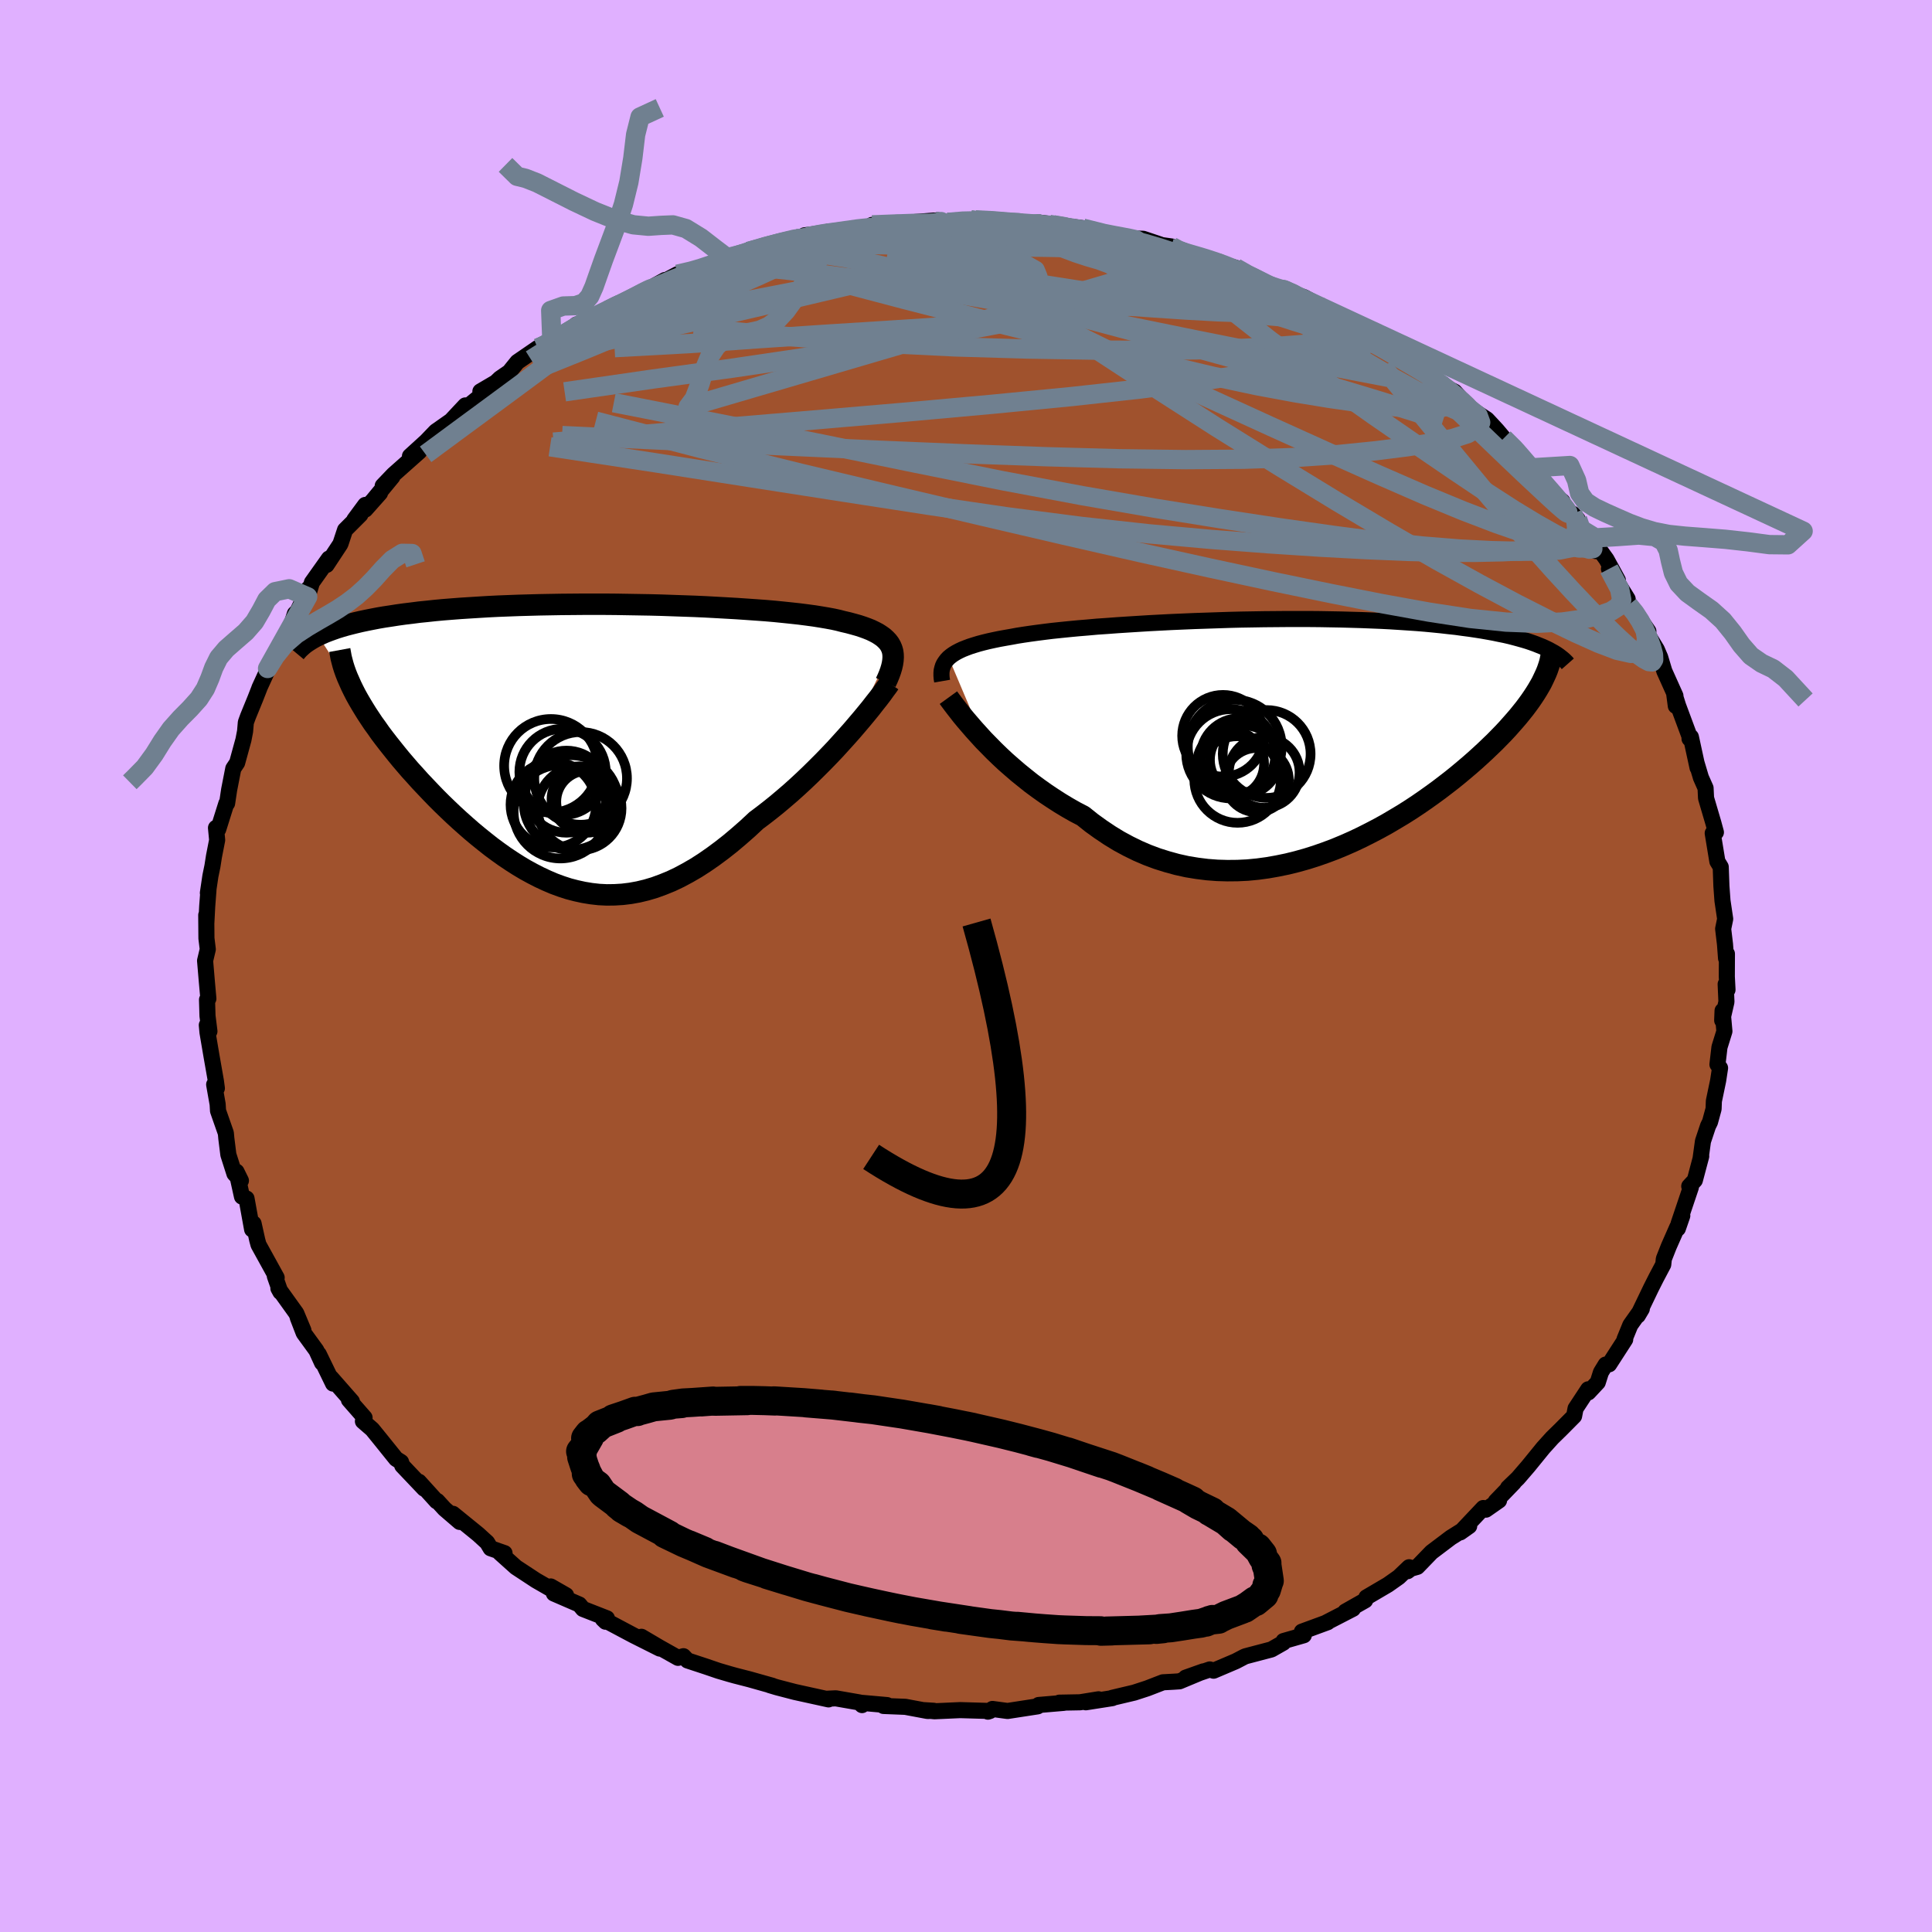 <svg xmlns="http://www.w3.org/2000/svg" width="500" height="500" viewBox="-100 -100 200 200"><defs><clipPath id="c"><path d="m31.75-9.85-.11-.26-.14-.25-.18-.24-.21-.22-.24-.22-.28-.2-.31-.2-.34-.18-.37-.18-.4-.16-.44-.16-.46-.15-.5-.14-.52-.14-.56-.13-.5-.13-.55-.12-.6-.11-.65-.11-.69-.11-.74-.1-.78-.1-.82-.09-.86-.09-.9-.09-.93-.08-.97-.07-1-.07-1.03-.07-1.05-.06-1.07-.06-1.1-.06-1.11-.05-1.14-.04-1.14-.04-1.15-.04-1.16-.03-1.17-.02-1.17-.02-1.17-.02-1.17-.01H-.25l-1.14.01-1.14.01-1.12.02-1.11.02-1.09.03-1.07.03-1.06.04-1.03.04-1.01.05-.99.06-.96.06-.94.06-.91.07-.88.07-.86.08-.83.09-.8.08-.77.1-.75.09-.72.1-.7.11-.67.1-.64.11-.62.12-.6.12-.57.12-.55.13-.52.13-.5.13-.48.14-.45.14-.43.15-.41.15-.39.15-.36.16-.35.16L-24-5.57l.24.47.26.47.28.48.29.48.31.5.33.5.34.51.37.51.37.53.4.53.41.53.43.54.44.55.45.55.47.55.49.57.51.56.52.58.54.57.55.58.57.59.58.58.6.58.61.58.62.57.64.57.64.56.66.55.67.54.67.53.69.51.7.5.7.47.72.46.72.43.73.4.74.38.75.35.75.32.76.28.77.25.77.2.78.17.79.13.8.09.8.04.81-.01.82-.05.82-.1.83-.15.83-.2.84-.25.85-.31.86-.35.86-.41.86-.46.88-.51.87-.56.88-.61.89-.66.89-.7.89-.75.9-.79.89-.83.72-.54.72-.56.71-.57.71-.6.7-.6.69-.62.68-.63.67-.64.66-.65.65-.65.63-.65.62-.65.59-.65.58-.64.56-.63"/></clipPath><clipPath id="b"><path d="m-35.23-8.1.23-.19.25-.18.28-.17.32-.17.34-.16.38-.15.4-.15.44-.14.46-.14.49-.13.53-.13.55-.12.58-.12.61-.11.63-.11.59-.11.63-.1.68-.1.73-.1.77-.1.81-.1.86-.09.89-.09.94-.09.97-.08 1-.09 1.03-.07 1.07-.08 1.08-.07 1.11-.07 1.14-.07 1.15-.06 1.16-.06 1.18-.05 1.18-.05 1.2-.04 1.19-.04 1.2-.04 1.2-.03 1.2-.02 1.19-.02 1.18-.01 1.17-.01h2.3l1.13.01 1.11.02 1.09.02 1.07.03L7.5-12l1.02.04 1 .04.97.05.95.06.91.06.89.06.86.07.84.08.8.08.78.09.75.08.72.1.69.09.67.1.64.1.62.11.6.11.57.12.55.11.52.12.5.13.48.13.46.13.43.13.41.14.39.14.37.15.35.14.33.15-.44 3.6-.2.35-.21.36-.23.37-.25.38-.26.38-.29.4-.3.4-.32.4-.34.42-.36.42-.38.43-.39.44-.42.45-.44.45-.45.46-.48.46-.5.48-.52.48-.54.49-.56.49-.59.5-.61.51-.63.51-.66.51-.68.52-.7.51-.73.52-.74.51-.77.51-.79.5-.82.49-.83.49-.85.47-.88.46-.89.45-.91.43-.93.41-.94.39-.96.36-.97.34-.98.31-1 .28-1.01.25-1.02.21-1.02.18-1.03.14-1.04.1-1.04.05-1.05.01-1.04-.03-1.05-.08-1.04-.13-1.04-.17-1.04-.23-1.02-.28-1.02-.32-1.02-.38-1-.43-.98-.48-.98-.53-.95-.58-.94-.63-.93-.67-.9-.72-.81-.42-.79-.45-.78-.47-.76-.49-.75-.5-.73-.52-.72-.53-.69-.55-.68-.55-.65-.56-.64-.56-.61-.57-.58-.56-.56-.57-.54-.55"/></clipPath><filter id="a"><feTurbulence baseFrequency=".05" numOctaves="3" result="noise" type="noise"/><feDisplacementMap in="SourceGraphic" in2="noise" scale="2"/></filter></defs><rect width="100%" height="100%" x="-100" y="-100" fill="#E0B0FF"/><path fill="sienna" stroke="#000" stroke-linejoin="round" stroke-width="1.667" d="m78.76 1.11.07 1.35-.19-.58.08 1.83-.44 1.92.04-1 .19 2.13L78 8.4l-.21 1.79.27.37-.2 1.31-.44 2.11-.03.81-.37 1.36-.2.4-.53 1.59-.25 1.82.07-.27-.66 2.49-.58.62.17.1-1.27 3.77.38-.82-.46 1.33-.05-.17-.89 2.02-.51 1.29-.06.58-.73 1.38-.53 1.05-1.37 2.85.41-.69-1.19 1.68-.6 1.47.07.02-1.66 2.57-.36.03-.49.8-.33 1.04-.97 1.04-.02-.32-1.31 1.99-.15.78-1.39 1.4-.87.85-.93 1.03-1.57 1.93-1.06 1.23-1.02.98.6-.53-1.87 1.94.34-.09-1.36.95-.27-.17-2.38 2.52.92-.65-1.9 1.19-2 1.51-1.47 1.52-.67.19-.34.26.16-.41-1.07 1.02-1.12.79-2.23 1.31-.13.31-2.05 1.16.79-.29-2.85 1.47.23-.08-2.67.98.2.37-2.1.6-.02.17-1.23.7-2.66.7-.15.06-.88.46-2.3.98-.39-.13-2.5.85 1.83-.65-2.47 1.03-.6.04-1.11.06-1.63.63-1.35.44-2.28.54.02.03-2.75.43 1.32-.31-1.91.31-2.15.04.45.02-2.59.22-.1.14-3.12.48-1.56-.21-.47.28.21-.07-3.08-.09-2.66.12-1.18-.12 1.11.07-.65.02-2.3-.43-2.26-.09.37-.09-2.59-.23v.23l-.25-.27-2.47-.43-.87.04.12.07-3.5-.77-1.84-.48-.77-.23.3.07-2.38-.67-1.48-.38-.54-.15-1.19-.35-1.26-.43-1.94-.64-.42-.44-.56.17-1.94-1.09-1.85-1.09 1.9 1.22-2.73-1.37-3.16-1.68.28.27.14-.35-2.48-.97-.38-.46-2.63-1.14 1.26.18-1.59-.91.26.4-1.79-1.03-2.07-1.36-1.66-1.49.48.03-1.44-.5-.36-.6-.93-.85-2.61-2.12.7.84-1.57-1.35-.75-.82-.07.03-1.83-2.02.54.72-2.27-2.39-.12-.37-.52-.33-1.61-2-.86-1.06-.96-.83.17-.37-1.62-1.85.31.17-2.15-2.45.2.6-1.48-3.05.34.9-.59-1.29-1.31-1.8-.61-1.58.58 1.31-.74-1.77-1.85-2.58.21.38-.58-1.65.19.16-1.88-3.41-.13-.48-.38-1.71-.15.61-.58-3.2-.47-.2-.57-2.58.46.93-.67-.72-.63-1.97-.21-1.68-.05-.55-.81-2.31-.04-.68-.36-2.04.28.39-.1-.75-.46-2.62-.41-2.41-.07-.76.27.64-.2-1.6-.05-1.67.14-.11-.16-1.8-.18-2.13.28-1.18-.14-1.13-.02-2.41.01.82.09-1.73.13-1.71-.06.33.26-1.75.21-1.02.16-1.02.33-1.69-.12-1.26.23.15.84-2.67.08-.02.21-1.4.43-2.2.4-.6.65-2.37.17-.88.08-.93.23-.63.76-1.86.43-1.1-.02.03 1.34-2.92-.49.9.76-1.38.85-1.38.98-2.18.24-.73.26-.23 1.15-2.38-.09.86.44-1.48 1.76-2.48-.24.66 1.43-2.17.48-1.45 1.59-1.59.5-1-1.13 1.53 2.66-2.76-1.52 1.71 2.8-3.39-1 .93 1.11-1.16 2.68-2.38-.97.47 1.69-1.54.98-1.02 1.58-1.11 1.48-1.58-.56.76 3.1-2.53-.98.32 1.6-.94.43-.41.96-.66.84-1.04 2.1-1.44.16-.03 1.32-.48 1.72-1.21.81-.71 1.77-.68.02-.31 1.09-.27.04-.02.31-.2 2.71-1.32.46-.29 2.77-1.52-.48.34 1.77-.94 2.59-.68-1.89.8 3.17-1.37.92-.13.83-.4-.8.15 4.55-1.24-2.02.51 1.4-.46 3.47-.89 1.87-.43-.94.11.28.13 2.42-.41-.35.06 4.24-.67 2.04-.2-1.63.01 2.62-.07 1.85-.23 1.95-.15.03.26.33-.29 1.04.22 2.35-.27.38.15.15-.14 1.33-.07 3.24.49 1.93.07.76-.12.39.1-1.11-.2 4.57.59 2.16.51-.49-.01.98.18 1.72.35 1.88.07 1.76.59-1.86-.22 3.07.43-.11.18 2.56.75-.72-.13 2.16.5 1.07.3.06.16 1.58.44.72.52 2.02.91 2.19.81 1.22.5.95.31 1.97 1.08-2.06-.97 4.03 2.3.36-.18.42.56 2.42 1.22-.86-.18 2 1.14 1.93 1.09-1.84-1.15 1.96 1.5.66.3 3.1 2.21-.25-.02 1.73.88.52.57.6.85 2.22 1.44.46.49.6.65.69.82 1.46 1.31.58.97-.29-.6.98 1.39 1.98 2.39 1.36 1.07.24.82.84.48.49.55.24.96 1.66 2.34-.41-1.23 1.5 2.08 1.18 2.16-.67-1.23-.25.06L68.49-38l.1.63.58.57 1.47 2.15-1.15-1.45 2.02 3.33.35.81.43 1.43 1.15 2.56.04 1.05-.18-1.36.41 1.31 1.2 3.23-.01.21.14-.18.69 3.18-.11-.51.46 1.54.48 1.08.05 1.04.76 2.58.26.96-.1-.16-.23.25.48 2.92.35.58.07 1.98.11 1.51.28 1.89-.21 1.02.19 1.59.11 1.46.09-.46-.01 2.37.07 1.35" filter="url(#a)"/><path fill="#fff" d="m-35.23-8.1.23-.19.25-.18.28-.17.32-.17.34-.16.38-.15.4-.15.44-.14.46-.14.49-.13.53-.13.55-.12.58-.12.61-.11.63-.11.59-.11.63-.1.68-.1.73-.1.77-.1.81-.1.86-.09.89-.09.94-.09.97-.08 1-.09 1.03-.07 1.07-.08 1.08-.07 1.11-.07 1.14-.07 1.15-.06 1.16-.06 1.18-.05 1.18-.05 1.2-.04 1.19-.04 1.2-.04 1.2-.03 1.2-.02 1.19-.02 1.18-.01 1.17-.01h2.3l1.13.01 1.11.02 1.09.02 1.07.03L7.5-12l1.02.04 1 .04.97.05.95.06.91.06.89.06.86.07.84.08.8.08.78.09.75.08.72.1.69.09.67.1.64.1.62.11.6.11.57.12.55.11.52.12.5.13.48.13.46.13.43.13.41.14.39.14.37.15.35.14.33.15-.44 3.6-.2.35-.21.36-.23.37-.25.38-.26.38-.29.4-.3.4-.32.4-.34.42-.36.42-.38.43-.39.44-.42.45-.44.45-.45.46-.48.46-.5.48-.52.48-.54.49-.56.49-.59.5-.61.51-.63.51-.66.51-.68.52-.7.51-.73.52-.74.51-.77.51-.79.5-.82.49-.83.49-.85.47-.88.46-.89.45-.91.43-.93.41-.94.39-.96.36-.97.34-.98.31-1 .28-1.01.25-1.02.21-1.02.18-1.03.14-1.04.1-1.04.05-1.05.01-1.04-.03-1.05-.08-1.04-.13-1.04-.17-1.04-.23-1.02-.28-1.02-.32-1.02-.38-1-.43-.98-.48-.98-.53-.95-.58-.94-.63-.93-.67-.9-.72-.81-.42-.79-.45-.78-.47-.76-.49-.75-.5-.73-.52-.72-.53-.69-.55-.68-.55-.65-.56-.64-.56-.61-.57-.58-.56-.56-.57-.54-.55" filter="url(#a)" transform="translate(33.44 -23.81)"/><path fill="#fff" d="m31.75-9.85-.11-.26-.14-.25-.18-.24-.21-.22-.24-.22-.28-.2-.31-.2-.34-.18-.37-.18-.4-.16-.44-.16-.46-.15-.5-.14-.52-.14-.56-.13-.5-.13-.55-.12-.6-.11-.65-.11-.69-.11-.74-.1-.78-.1-.82-.09-.86-.09-.9-.09-.93-.08-.97-.07-1-.07-1.03-.07-1.05-.06-1.07-.06-1.1-.06-1.11-.05-1.14-.04-1.14-.04-1.15-.04-1.16-.03-1.17-.02-1.17-.02-1.17-.02-1.17-.01H-.25l-1.14.01-1.14.01-1.12.02-1.11.02-1.09.03-1.07.03-1.06.04-1.03.04-1.01.05-.99.06-.96.06-.94.06-.91.07-.88.07-.86.08-.83.09-.8.08-.77.1-.75.09-.72.1-.7.11-.67.1-.64.11-.62.12-.6.12-.57.12-.55.13-.52.13-.5.13-.48.14-.45.14-.43.15-.41.15-.39.15-.36.16-.35.16L-24-5.57l.24.47.26.47.28.48.29.48.31.5.33.5.34.51.37.51.37.53.4.53.41.53.43.54.44.55.45.55.47.55.49.57.51.56.52.58.54.57.55.58.57.59.58.58.6.58.61.58.62.57.64.57.64.56.66.55.67.54.67.53.69.51.7.5.7.47.72.46.72.43.73.4.74.38.75.35.75.32.76.28.77.25.77.2.78.17.79.13.8.09.8.04.81-.01.82-.05.82-.1.83-.15.83-.2.84-.25.85-.31.86-.35.86-.41.86-.46.88-.51.87-.56.88-.61.89-.66.89-.7.89-.75.9-.79.89-.83.72-.54.72-.56.71-.57.71-.6.7-.6.69-.62.68-.63.67-.64.66-.65.65-.65.63-.65.62-.65.59-.65.58-.64.56-.63" filter="url(#a)" transform="translate(-39.42 -22.98)"/><g fill="none" stroke="#000" transform="translate(33.44 -23.81)"><path stroke-linejoin="round" stroke-width="1.667" d="m-35.91-5.68-.05-.29-.02-.28v-.27l.02-.25.06-.25.07-.23.11-.23.14-.21.16-.21.19-.2.23-.19.25-.18.28-.17.32-.17.34-.16.38-.15.4-.15.44-.14.46-.14.49-.13.53-.13.55-.12.58-.12.61-.11.63-.11.59-.11.63-.1.68-.1.73-.1.77-.1.81-.1.86-.09.89-.09.94-.09.97-.08 1-.09 1.03-.07 1.07-.08 1.08-.07 1.11-.07 1.14-.07 1.15-.06 1.16-.06 1.18-.05 1.18-.05 1.2-.04 1.19-.04 1.2-.04 1.2-.03 1.2-.02 1.19-.02 1.18-.01 1.17-.01h2.3l1.13.01 1.11.02 1.09.02 1.07.03L7.5-12l1.02.04 1 .04.97.05.95.06.91.06.89.06.86.07.84.08.8.08.78.09.75.08.72.1.69.09.67.1.64.1.62.11.6.11.57.12.55.11.52.12.5.13.48.13.46.13.43.13.41.14.39.14.37.15.35.14.33.15.31.15.29.16.27.15.26.16.23.16.22.17.2.16.19.17.17.17.15.17" filter="url(#a)"/><path stroke-linejoin="round" stroke-width="2.222" d="m-35.26-3.97.21.29.24.32.28.37.32.41.35.45.39.47.42.49.45.52.48.53.5.55.54.55.56.57.58.56.61.57.64.56.65.56.68.55.69.55.72.53.73.52.75.5.76.49.78.47.79.45.81.42.9.72.93.67.94.63.95.58.98.53.98.48 1 .43 1.02.38 1.02.32 1.02.28 1.04.23 1.04.17 1.04.13 1.05.08 1.04.03 1.05-.01 1.04-.05 1.04-.1 1.03-.14 1.02-.18 1.02-.21L.83 13l1-.28.98-.31.97-.34.96-.36.94-.39.93-.41.91-.43.89-.45.88-.46.85-.47.83-.49.82-.49.79-.5.77-.51.74-.51.73-.52.7-.51.68-.52.66-.51.63-.51.61-.51.59-.5.56-.49.54-.49.52-.48.5-.48.48-.46.45-.46.44-.45.42-.45.39-.44.38-.43.36-.42.34-.42.32-.4.3-.4.29-.4.26-.38.25-.38.23-.37.21-.36.2-.35.17-.35.16-.34.15-.33.13-.32.11-.32.1-.31.08-.3.06-.3.06-.29.03-.28" filter="url(#a)"/><circle cx="-3.345" cy="4.565" r="3.324" clip-path="url(#b)" filter="url(#a)"/><circle cx="-6.835" cy="-.025" r="4.228" clip-path="url(#b)" filter="url(#a)"/><circle cx="-2.57" cy="3.775" r="3.662" clip-path="url(#b)" filter="url(#a)"/><circle cx="-5.135" cy="2.18" r="4.018" clip-path="url(#b)" filter="url(#a)"/><circle cx="-6.055" cy="2.88" r="3.472" clip-path="url(#b)" filter="url(#a)"/><circle cx="-5.62" cy="1.11" r="4.858" clip-path="url(#b)" filter="url(#a)"/><circle cx="-6.025" cy="1.84" r="4.62" clip-path="url(#b)" filter="url(#a)"/><circle cx="-4.625" cy="2.47" r="3.562" clip-path="url(#b)" filter="url(#a)"/><circle cx="-2.315" cy="1.86" r="4.546" clip-path="url(#b)" filter="url(#a)"/><circle cx="-5.325" cy="4.505" r="4.482" clip-path="url(#b)" filter="url(#a)"/></g><g fill="none" stroke="#000" transform="translate(-39.42 -22.98)"><path stroke-linejoin="round" stroke-width="2.222" d="m31.11-6.37.2-.43.17-.41.14-.39.11-.37.08-.35.05-.34.02-.32-.01-.3-.04-.29-.08-.28-.11-.26-.14-.25-.18-.24-.21-.22-.24-.22-.28-.2-.31-.2-.34-.18-.37-.18-.4-.16-.44-.16-.46-.15-.5-.14-.52-.14-.56-.13-.5-.13-.55-.12-.6-.11-.65-.11-.69-.11-.74-.1-.78-.1-.82-.09-.86-.09-.9-.09-.93-.08-.97-.07-1-.07-1.03-.07-1.05-.06-1.07-.06-1.1-.06-1.11-.05-1.14-.04-1.14-.04-1.15-.04-1.16-.03-1.17-.02-1.17-.02-1.17-.02-1.17-.01H-.25l-1.14.01-1.14.01-1.12.02-1.11.02-1.09.03-1.07.03-1.06.04-1.03.04-1.01.05-.99.06-.96.06-.94.06-.91.07-.88.07-.86.08-.83.09-.8.08-.77.1-.75.09-.72.1-.7.11-.67.1-.64.11-.62.12-.6.12-.57.12-.55.13-.52.13-.5.13-.48.14-.45.14-.43.15-.41.15-.39.15-.36.16-.35.16-.32.16-.3.17-.28.17-.26.17-.24.17-.22.18-.2.18-.19.18-.17.19-.15.18" filter="url(#a)"/><path stroke-linejoin="round" stroke-width="2.222" d="m31.5-6.29-.22.32-.27.36-.3.42-.35.46-.39.49-.41.53-.45.55-.48.58-.51.6-.53.62-.56.63-.58.64-.59.65-.62.65-.63.65-.65.65-.66.65-.67.64-.68.63-.69.62-.7.6-.71.6-.71.57-.72.56-.72.54-.89.83-.9.79-.89.75-.89.7-.89.66-.88.61-.87.56-.88.51-.86.46-.86.41-.86.35-.85.31-.84.25-.83.2-.83.15-.82.1-.82.05-.81.01-.8-.04-.8-.09-.79-.13-.78-.17-.77-.2-.77-.25-.76-.28-.75-.32-.75-.35-.74-.38-.73-.4-.72-.43-.72-.46-.7-.47-.7-.5-.69-.51-.67-.53-.67-.54-.66-.55-.64-.56-.64-.57-.62-.57-.61-.58-.6-.58-.58-.58-.57-.59-.55-.58-.54-.57-.52-.58-.51-.56-.49-.57-.47-.55-.45-.55-.44-.55-.43-.54-.41-.53-.4-.53-.37-.53-.37-.51-.34-.51-.33-.5-.31-.5-.29-.48-.28-.48-.26-.47-.24-.47-.22-.45-.2-.45-.19-.43-.17-.43-.15-.42-.13-.41-.11-.41-.1-.39-.07-.39-.07-.38" filter="url(#a)"/><circle cx="-3.549" cy="2.253" r="4.842" clip-path="url(#c)" filter="url(#a)"/><circle cx="-2.344" cy="2.893" r="4.47" clip-path="url(#c)" filter="url(#a)"/><circle cx="-.474" cy="3.558" r="4.798" clip-path="url(#c)" filter="url(#a)"/><circle cx="-.584" cy="6.653" r="4.344" clip-path="url(#c)" filter="url(#a)"/><circle cx="-2.569" cy="7.008" r="4.84" clip-path="url(#c)" filter="url(#a)"/><circle cx=".211" cy="5.978" r="3.206" clip-path="url(#c)" filter="url(#a)"/><circle cx="-.224" cy="5.723" r="3.262" clip-path="url(#c)" filter="url(#a)"/><circle cx="-1.934" cy="4.933" r="4.25" clip-path="url(#c)" filter="url(#a)"/><circle cx="-1.469" cy="6.063" r="4.902" clip-path="url(#c)" filter="url(#a)"/><circle cx="-3.299" cy="6.278" r="4.43" clip-path="url(#c)" filter="url(#a)"/></g><g fill="none" stroke="#708090" stroke-linejoin="round" stroke-width="2"><path d="m70.64-34.65-.33-.11.13.86-.1.86-.51.56-.99.12-1.44-.32-1.9-.72-2.34-1.05-2.82-1.36-3.33-1.69-3.86-2.06-4.4-2.44-4.91-2.84-5.44-3.24-5.96-3.64-6.5-4.05-7.04-4.52-7.68-5.02-8.6-5.54" filter="url(#a)"/><path d="m39.31-67 .63.63.36.57-.14.46-.66.36-1.23.27-1.77.22-2.3.2-2.83.21-3.45.18-4.16.12-4.96.05-5.82-.03-6.67-.11-7.49-.22-8.26-.41-9-.66-9.75-.89m94.75 24.94 1.11 2.1.21 1.1-.33.69-.78.5-1.22.43-1.67.38-2.14.3-2.65.13-3.18-.12-3.72-.38-4.25-.65-4.81-.87-5.36-1.06-5.96-1.23-6.57-1.41-7.2-1.59-7.84-1.79-8.46-1.97-9.09-2.14-9.71-2.31-10.31-2.55-10.96-2.85" filter="url(#a)"/><path d="m-20.5-74.48-.33.28 1.91.11 2.99.25 3.44.52 3.75.82 4.2 1.06 4.75 1.25 5.3 1.38 5.73 1.5 5.99 1.59 6.12 1.64 6.25 1.71 6.44 1.83 6.66 2.01 6.67 2.09m-63.74-19.42 3.19-.45 2.03-.22 1.74-.1 1.85-.05 1.98-.03h1.95l1.82.01 1.66.02 1.51.02H4.7l1.09-.03.76-.06.48-.06.38-.03.3.02" filter="url(#a)"/><path d="m68.59-37.37.66.82.54.83.45.86.4.94.33.91.2.77.02.52-.15.24-.34-.03-.5-.27-.69-.49-.88-.73-1.1-1-1.33-1.29-1.57-1.59-1.81-1.9-2.02-2.2-2.24-2.51-2.47-2.83-2.73-3.23-3.04-3.69-3.39-4.14-3.73-4.59M12.09-76.38l1.33.33.83.21.91.18.97.18.83.16.54.12.19.08-.13.04h-.44l-.81-.04-1.31-.12-1.94-.21-2.59-.31-3.11-.4-3.37-.47" filter="url(#a)"/><path d="m.45-77.25.36.07.69.05 1 .12 1 .16.7.2.31.22-.04.29-.35.36-.62.45-.96.53-1.32.61-1.74.64-2.17.69-2.6.73-3.09.79-3.63.87-4.19.99-4.78 1.12-5.37 1.25-5.95 1.32-6.56 1.41M39.31-67l.76.62.76.56.51.41.25.28-.06.14-.37.02-.65-.07-.96-.16-1.35-.31-1.85-.5-2.46-.76-3.13-1.03L27-69.08l-4.28-1.52-4.8-1.78-5.56-2.05" filter="url(#a)"/><path d="m.45-77.25.4.06.78.03 1.18.06 1.24.09.98.08.55.07.12.07-.24.09-.6.14-1.05.15-1.66.17-2.39.17-3.17.18-3.87.17-4.49.12m-13.28 2.36 2.67-.66 1.71-.26 2.09-.22 2.46-.19 2.62-.11 2.69-.02 2.82.05 3.01.08 3.18.06 3.25.04 3.2.03 3.08.03 2.96.05 2.85.07 2.71.11 2.46.14 2.26.17" filter="url(#a)"/><path d="m-37.1-67.88 2.05-1.01 1.66-.82 1.55-.72 1.46-.62 1.41-.55 1.33-.49 1.26-.44 1.15-.4 1-.35.8-.29.58-.22.36-.13.15-.05-.08.03-.35.14-.74.27-1.29.46-1.68.58" filter="url(#a)"/><path d="m-26-72.86.83-.19.89-.28 1.1-.33 1.25-.36 1.34-.37 1.38-.37 1.3-.34 1.13-.28.9-.21.69-.14.53-.09.39-.06.19-.01-.12.07-.58.17-1.07.28-1.51.39-1.94.48-2.51.59m67.15 11.09 1.19.75 1.33.92 1.09.77.91.68.79.63.67.58.53.5.35.41.15.28-.08.14h-.31l-.54-.15-.78-.29-1.05-.46-1.35-.65-1.71-.88-2.13-1.18-2.55-1.49-2.92-1.77-3.23-2.01-3.55-2.23-4.07-2.52m35.23 24.54.37 1.07.13.84-.29.59-.79.43-1.32.26-1.84.11-2.35.02-2.83-.07-3.32-.17-3.83-.31-4.36-.47-4.91-.64-5.49-.78-6.13-.93-6.8-1.09-7.52-1.3-8.26-1.55-8.99-1.81-9.7-1.99-10.41-2.08-11.13-2.19" filter="url(#a)"/><path d="m27.91-72.28 1.21.69 1.85.92 2.04 1 2 1.03 1.89 1.02 1.79 1.03 1.73 1.01 1.66 1 1.56.92 1.36.81 1.11.65.83.49.5.3-.03-.07M62.82-46.8l.31.69.09.83-.2.72-.59.59-1.03.46-1.5.31-1.95.2-2.4.12-2.83.06-3.28-.01-3.77-.09-4.27-.18-4.8-.26-5.33-.35-5.89-.45-6.44-.58-7.02-.77-7.6-.98-8.19-1.2-8.8-1.36-9.43-1.47-10.1-1.58-10.86-1.65m20.54-20.22 1.82-.53 1.77-.46 1.16-.28.7-.1h.49l.44.06.39.1.26.17.01.25-.32.36-.72.49-1.15.65-1.62.81-2.11.97-2.63 1.15-3.1 1.33-3.58 1.53-4.06 1.72-4.55 1.89-5.07 2.05" filter="url(#a)"/><path d="m13.76-75.88 1.28.26 1.71.37 1.76.45 1.68.5 1.65.55 1.67.59 1.71.6 1.68.59 1.57.55 1.41.48 1.2.4.98.31.75.24.48.15.06.01" filter="url(#a)"/><path d="m.98-77.24 1.81.09 2.03.17 1.69.12 1.33.1 1.17.11 1.15.14 1.14.17 1.04.17.85.15.6.12.33.08.04.05-.29.02-.68-.02-1.11-.06-1.5-.11-1.86-.14-2.18-.17-2.57-.22-3.16-.28m32.03 6.71 1 .43.63.38.26.35-.03.32-.33.32-.7.27-1.14.21-1.63.12-2.14.01-2.68-.09-3.27-.18-3.89-.26-4.5-.32-5.11-.37-5.7-.46-6.34-.59-7.04-.77-7.71-.98" filter="url(#a)"/><path d="m-29.17-71.49 2.59-.81 2.33-.19 2.63.14 3.16.32 3.74.46 4.33.58 4.86.7 5.33.84 5.65.98 5.88 1.12 6.08 1.23 6.32 1.29 6.54 1.31 6.69 1.29 6.78 1.3M-9.72-76.72l2.32-.09 2.06-.07 1.79-.01 1.62.03 1.6.05 1.67.06 1.7.07 1.69.07 1.61.07 1.49.07 1.31.07.99.03.43-.04-.4-.13-1.13-.19" filter="url(#a)"/><path d="m-1.9-76.98 1.56-.13.87-.02.83.04.92.11.87.15.63.18.3.21-.02.26-.29.31-.56.38-.87.46-1.24.51-1.65.59-2.1.64-2.55.71-2.99.74-3.42.77-3.82.79-4.25.83-4.76.92-5.37 1.07-6.1 1.31M21.2-74.3l1.6.48 1.03.3.97.29.95.31.92.33.93.37.91.39.85.39.69.33.46.25.17.16-.16.05-.49-.04-.82-.14-1.17-.25-1.55-.37-1.98-.51-2.49-.68-3.06-.85-3.57-1.03-3.7-1.15" filter="url(#a)"/><path d="m49.1-60.31.22.23.47.45.34.52.13.5-.16.41-.52.31-.9.17-1.33.04-1.75-.09-2.2-.22-2.63-.32-3.09-.44-3.55-.58-4.04-.75-4.54-.97-5.11-1.21-5.72-1.43-6.41-1.6-7.09-1.76-7.68-1.97-8.3-2.19m-1.68-4.3 1.81-.28 1.81-.25 1.92-.22 1.83-.19 1.74-.13 1.69-.09 1.63-.07 1.53-.04 1.41-.03 1.28-.02 1.16-.03 1.04-.02.94-.03.82-.01.69-.01h.71l-.17-.02-.57-.02-.88-.03-1.09-.01-1.38.01-1.94-.03" filter="url(#a)"/><path d="m51.7-58.03 1.32 1.05.26.71-.39.6-.95.56-1.51.49-2.08.45-2.67.42-3.25.41-3.86.39-4.54.31-5.27.18-6.04.04-6.81-.09-7.57-.21-8.34-.3-9.12-.38-9.96-.45-10.85-.51-11.88-.55m16.73-18.08.73-.28 1.23-.3 1.63-.3 1.9-.31 2.14-.31 2.28-.29 2.32-.24 2.29-.19 2.31-.16 2.35-.14 2.4-.13 2.38-.14 2.27-.13 2.04-.13 1.8-.1 1.5-.11 1.11-.13.49-.17-.11-.2M21.2-74.3l1.44.48.55.33.17.34-.18.4-.52.47-.85.55-1.2.65-1.61.72-2.11.77-2.74.81-3.41.83-4.12.87-4.82.93-5.49.99-6.15 1.06-6.83 1.1-7.51 1.11-8.25 1.13-9.12 1.32" filter="url(#a)"/><path d="m-20.5-74.48-.69.15.82-.24 1.15-.3.86-.18.43-.03.11.11-.1.23-.31.33-.59.42-.97.54-1.46.68-2 .84-2.59 1.04-3.31 1.3-4.15 1.61-5.06 1.92m8.49-5.55 1.42-.33.97-.28 1.14-.38 1.18-.41 1.08-.37.92-.32.75-.25.57-.18.37-.1.08-.01-.32.14-.9.32-1.54.53-1.92.66m34.7-4.18.68.11 2.15.41 2.2.51 2.04.52 1.97.52 1.99.53 1.95.52 1.82.51 1.64.47 1.43.42 1.15.34.74.2.22.01-.28-.22M-44.18-64l1.35-.67 1.34-.8 1.21-.73 1.01-.58.81-.43.66-.34.58-.28.54-.27.46-.23.29-.13.02.02-.36.24-.8.5-1.25.77-1.75 1.05-2.24 1.38-2.72 1.72" filter="url(#a)"/><path d="m-44.34-63.97.57-.24 1.04-.56 1.14-.66 1.03-.62.85-.48.66-.35.51-.24.41-.16.35-.11.27-.06.17.03v.16l-.25.32-.53.52-.87.76-1.23.99-1.61 1.25-2 1.51-2.39 1.77-2.75 2.03-3.18 2.34-3.79 2.8m33.42-21 1.97-.52 2.19-.44 1.86-.26 1.71-.11 1.8-.04 2.06-.03 2.3-.03 2.43-.03 2.47-.03 2.41-.01H1l2.21.02 2.1.03 1.97.05 1.83.06 1.71.06 1.56.06 1.4.03 1.23.02 1.07.01.99.02.95.01m24.13 9.88-.28.22-.24.53-.97.5-1.79.52-2.51.62-3.24.73-4.06.8-4.99.8-6.02.77-7.11.78-8.23.8-9.39.85-10.65.91-11.98 1-13.39 1.16" filter="url(#a)"/><path d="m63.55-45.29.87 1.21.17.5-.3.29-.84.02-1.39-.28-1.9-.52-2.37-.73-2.86-.99-3.4-1.3-4-1.65-4.61-2.01-5.27-2.35-6-2.71-6.81-3.11-7.66-3.59-8.39-4.14-8.95-4.74m55.83 16.76 1.07 1.06.69.78.71.83.85.98.89 1.04.82.94.66.77.48.58.31.41.15.26.01.11-.17-.09-.37-.3-.62-.54-.88-.81-1.15-1.07L57.71-51l-1.67-1.59-2-1.92-2.44-2.35-3-2.88M-44.18-64l1.37-.68 1.42-.83 1.32-.77 1.19-.66 1.05-.54.95-.48.92-.46.91-.45.86-.45.75-.4.54-.27.25-.11-.09.07-.41.25-.69.38-.94.48-1.23.58-1.71.8m35.82-9.44 1.77-.06 1.52.16 1.88.34 2.39.48 2.74.59 2.85.66 2.83.7 2.79.73 2.82.77 2.89.82 2.92.86 2.85.87 2.67.82 2.47.75 2.24.64 1.92.5m-62.73-5.64.62-.3.88-.31 1.05-.33 1.1-.32 1.11-.32 1.05-.27.9-.21.71-.13.55-.06.43.01.3.05.13.13-.11.2-.42.31-.77.42-1.16.55-1.54.66-1.9.76-2.24.82-2.54.86-2.84.93-3.26 1.06-3.82 1.27" filter="url(#a)"/><path d="m21.31-74.48.63.34 1.13.47 1.28.52 1.38.58 1.46.65 1.56.73 1.67.81 1.78.87 1.84.92 1.83.91 1.75.87 1.61.81 1.43.74 1.26.66 1.09.57.92.49.72.37.47.24.2.07-.09-.1-.3-.24-.38-.29-.34-.25M-26-72.86l.88-.19 1.02-.26 1.31-.31 1.57-.34 1.75-.36 1.88-.37 1.92-.35 1.87-.33 1.76-.28 1.69-.24 1.62-.21 1.54-.21 1.39-.2 1.18-.19.92-.15.66-.11.39-.07.08-.03h-.21l-.34-.01" filter="url(#a)"/><path d="m36.98-68.15-.46-.09.48.45.15.39-.44.25-1.1.1-1.76-.05-2.47-.21-3.26-.37-4.09-.54-4.94-.67-5.7-.8-6.43-1-7.14-1.28-7.98-1.6" filter="url(#a)"/><path d="m63.55-45.29.94 1.23.37.52.03.34-.38.05-.8-.26-1.19-.52-1.53-.77-1.9-1.07-2.33-1.41L53.94-49l-3.35-2.25-3.91-2.67-4.5-3.11-5.1-3.61-5.64-4.16-6.1-4.81m-1.58-3.94.09.07.62.24.52.3.35.35.2.42.07.49-.13.51-.43.52-.82.51-1.25.47-1.71.47-2.18.47-2.61.48-3.06.48-3.49.47-3.92.44-4.39.39-4.87.35-5.43.35-6.03.38-6.67.45-7.27.51-7.73.42" filter="url(#a)"/><path d="m.45-77.25.39.66.78.59 1.26.25 1.49.12 1.41.11 1.2.17 1.04.25 1.03.37 1.14.46 1.25.47 1.23.4 1.11.32 1.02.38 1.16.6 1.44.68-46.17 13.55.64-.86.58-1.5.49-1.58.56-1.35.66-1 .77-.69.87-.4.94-.22.96-.14.95-.21.93-.41.9-.66.88-.94.85-1.18.81-1.31.77-1.34.77-1.24.85-1.05 1.05-.8 1.3-.59 1.43-.46 1.31-.44.98-.38 1.42-.17 14.03 5.91.52-.45-.28-.69-.92-.52-1.28-.32-1.37-.17-1.31-.11-1.17-.15-1.06-.23-1-.32-.97-.39-.97-.4-1.02-.34-1.08-.24-1.16-.15-1.23-.04-1.3.04-1.36.1-1.42.11-1.44.07-1.34.01-1.1-.02-.74-.04-.52-.1-1.06-.09m-7.4 2.08.1-.24-.94-.71-1.54-1.19-1.56-.96-1.35-.38-1.23.05-1.31.09-1.56-.15-1.86-.53-2.11-.85-2.2-1.04-2.09-1.06-1.7-.86-1.2-.47-.87-.21-1.2-1.18" filter="url(#a)"/><path d="m-31.7-88.83-2.04.94-.46 1.83-.29 2.43-.41 2.49-.56 2.28-.68 2.06-.71 1.9-.66 1.76-.55 1.55-.45 1.28-.44.98-.57.66-.89.31-1.28.04-1.3.46.13 3.38m-43.7 45.46.5-.49 1.05-1.07.97-1.33.85-1.37.89-1.26.99-1.11 1-1.01.9-1 .67-1.04.47-1.09.4-1.09.51-1.03.77-.91.98-.86 1.05-.91.91-1.04.68-1.16.59-1.12.86-.84 1.46-.3 1.91.83-4.15 7.42.81-1.3 1-1.24 1.16-1 1.18-.77 1.1-.65 1.03-.59.99-.59.97-.65.96-.73.93-.84.91-.93.9-1.01.95-.96 1.05-.66 1.01.02.37 1.12m120.53-3.71 1.6.97 2.23-.13 2.27-.16 1.65.16.94.54.45.89.24 1.12.3 1.2.55 1.12.9.96 1.2.87 1.29.91 1.19 1.08 1.01 1.25.91 1.29.97 1.11 1.11.77 1.21.58 1.28.99 2.06 2.23M58.4-51.56l4.11-.25.7 1.54.31 1.33.62.87.94.61 1.11.53 1.19.53 1.23.54 1.29.49 1.35.4 1.47.29 1.69.18 1.97.15 2.25.18 2.34.26 2.19.29 1.93.02 1.57-1.42-53.82-25.02-2.47.61-2.11.79-1.42-.03-.99-.49-.86-.53-.87-.37-.94-.18-.99-.05-1.02.03-1.01.09-1 .17-1 .26-1.04.33-1.1.33-1.14.31-1.13.36-.99.52-.91.71-1.34.77" filter="url(#a)"/></g><path fill="none" stroke="#000" stroke-linejoin="round" stroke-width="3" d="M-9.82 19.76Q12 34.02 1.09-4.504" filter="url(#a)"/><path fill="#D77F8C" stroke="#000" stroke-linejoin="round" stroke-width="3" d="m31.2 64.24-.06-.1.17-.26-.21.69-.3.36-.27.36.33-.22-.89.74-.05-.1-1.08.79.66-.45-.87.53-.85.32-.85.32-.67.33-.12.08-.93.1-.37.2.68-.29-1.15.39-.8.11-1.18.19-1.19.18-1.15.08-.35.09.71-.07-2.35.13.94-.02-3.34.09-1.13.03h.57l-1.12.03-.05-.06-1.49-.01-2.18-.07-.7-.03-1.43-.1-1.02-.08-1.82-.17 1.35.13-.48-.05-1.47-.11-1.2-.15-.97-.1-3.09-.43.91.12-3.81-.58 1.26.2.15.03-3.41-.59-1.44-.28-1-.2 1.22.25-1.58-.33-1.95-.42.46.1-1.24-.28-1.22-.28-2.65-.69-.97-.27.56.16-1.15-.31-4.14-1.26 2.02.62-4.04-1.29-.32-.12 1.64.54-3.58-1.29-1.22-.47 2.31.88-2.9-1.07-2.06-.91 1.65.69-.65-.26-1.48-.62-1.95-.94.45.22-.05-.09-2.49-1.33-.51-.27-.67-.47-1.17-.67.83.49-1.27-.86.55.44-.5-.46-1.49-1.11-.16-.14-.52-.77-.56-.41-.34-.37.34.44-.53-1 .18.51-.25-.35-.02-.42-.14-.34-.32-.98.09.21-.06-.13.03-.52-.17-.14.3-.37.63-1.1-.41.11.35-.45.05-.01.43-.32.82-.64-.61.55.45-.52 1.64-.65.03-.01-.28.03 1.08-.36 1.17-.42.23.04-.02-.02.97-.26.73-.21 1.7-.17.33-.1.88-.07-.81.06.95-.13.96-.05 2.14-.15-1.2.1 1.06-.08.43.01 3.26-.06-.69-.03h1.24l1.27.03 1.06.04-.13-.03 3.11.19 1.8.15-1.59-.12 2.96.24-.31-.03 3.09.36-1.17-.15.95.13 1.46.16.93.14 2.03.3 1.04.18 2.7.47-1.12-.2 2.72.52 2.03.41-.73-.15.83.18.88.2 1.93.44 1.77.44 1.78.47-.42-.1.69.19-.15-.06 1.48.41 2.26.69-.54-.18 3.55 1.2-1.84-.62 2.82.92.6.23 3.03 1.21-1.06-.43 2.48 1.04 1.42.62-.11-.01-1.29-.58 2.45 1.1.87.4-.37-.13.99.58 1.39.67-.24-.03.04.01 1.69 1.01.76.68-.6-.54 1.7 1.41.32.17-.52-.36.79.62-.06.1 1.37 1.33-.53-.67.54.99.27.37.18.24-.02.41-.08-.2.12.14.22 1.47-.21-.13" filter="url(#a)"/></svg>